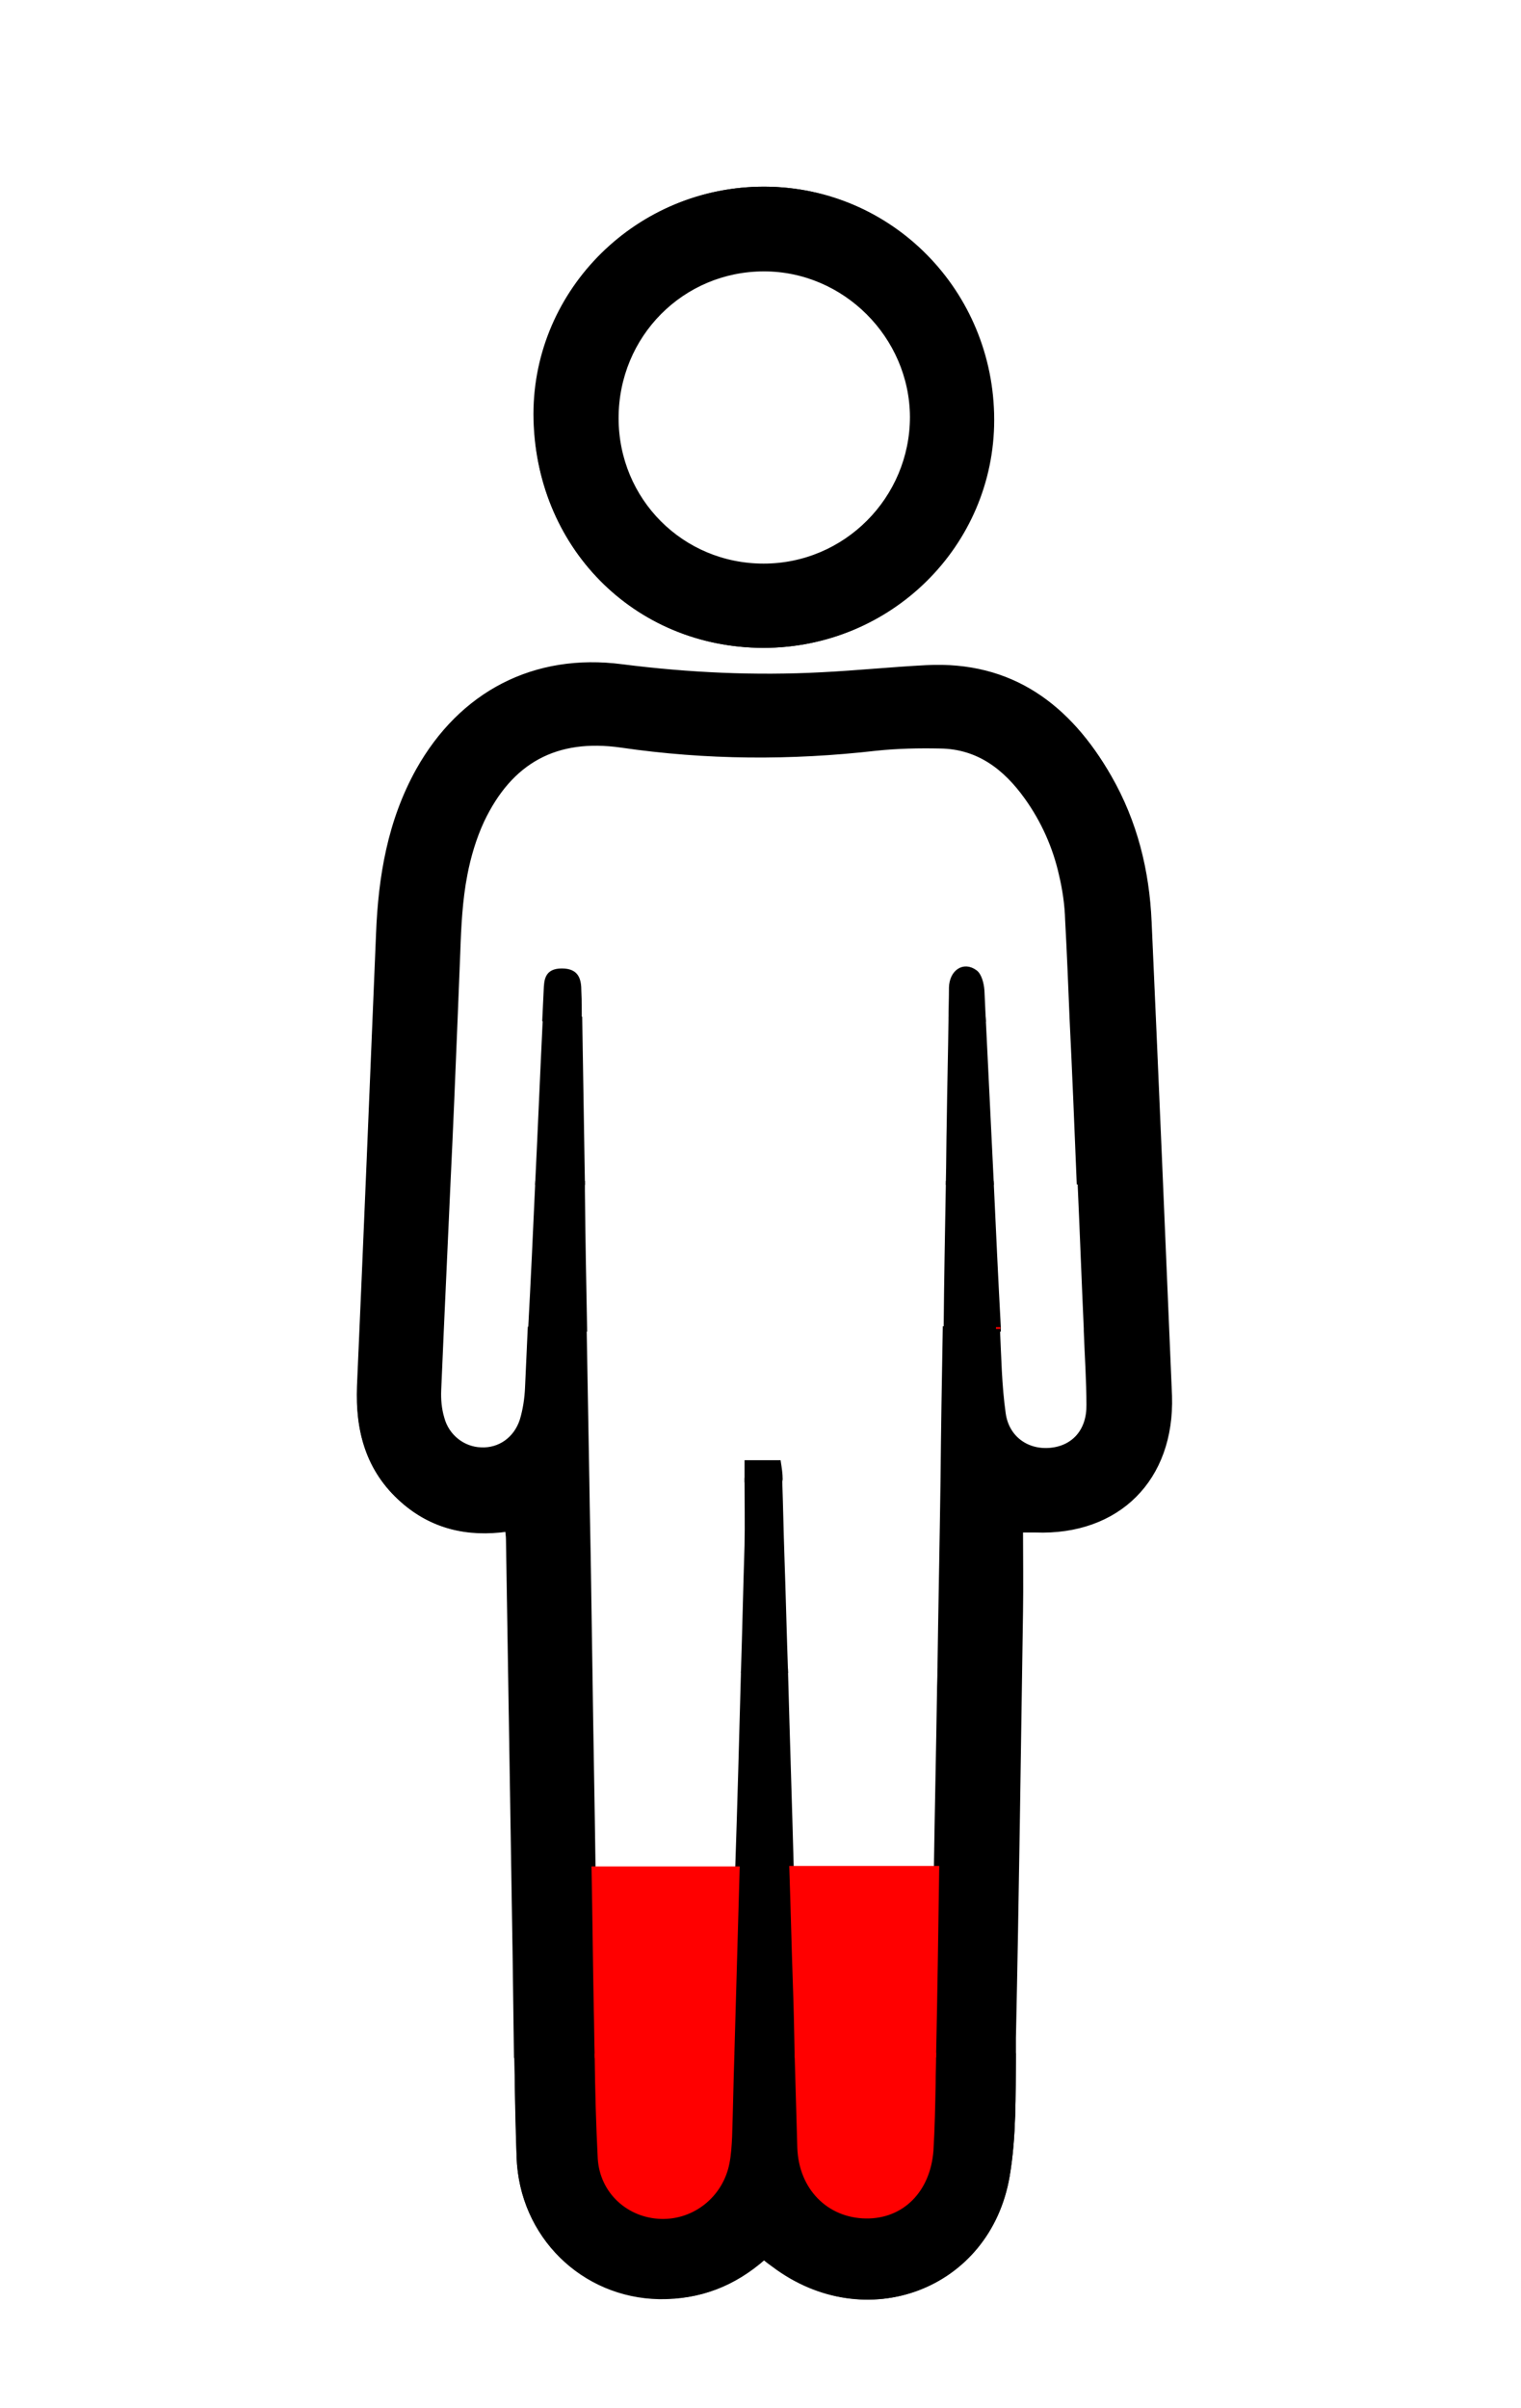 <?xml version="1.0" encoding="utf-8"?>
<!-- Generator: Adobe Illustrator 21.1.0, SVG Export Plug-In . SVG Version: 6.00 Build 0)  -->
<svg version="1.1" id="Layer_1" xmlns="http://www.w3.org/2000/svg" xmlns:xlink="http://www.w3.org/1999/xlink" x="0px" y="0px"
	 viewBox="0 0 343 543.1" style="enable-background:new 0 0 343 543.1;" xml:space="preserve">
<style type="text/css">
	.st0{fill:none;stroke:#000000;stroke-miterlimit:10;}
	.st1{stroke:#000000;stroke-miterlimit:10;}
	.st2{fill:#FF0000;stroke:#FF0000;stroke-miterlimit:10;}
</style>
<g>
	<path class="st0" d="M547.4-94.3 M172.5,42.6c28.4,0.1,51.2,23.3,51.2,52.1c0,28.1-23,50.9-51.5,50.9c-29,0-51.3-22.7-51.3-52.1
		C120.9,65.4,144.1,42.5,172.5,42.6z M233.5,345.1c-0.9,0-1.7,0-3.3,0c0,6.3,0.1,12.3,0,18.4c-0.5,32-0.9,64-1.6,96.1
		c0,1.3,0,2.7,0,4h0h0c-0.1,9.1,0.1,18.2-1.4,27.1c-4.3,25.3-32.1,35.6-52.7,20.1c-0.7-0.5-1.4-1-2.2-1.7c-6.8,6-14.6,9-23.6,8.9
		c-17.2-0.3-31.1-13.8-31.7-31.5c-0.3-7.6-0.4-15.2-0.5-22.8h0h0c-0.1-7.6-0.2-15.2-0.3-22.7c-0.5-31.3-1-62.5-1.5-93.8
		c0-0.6-0.1-1.2-0.2-2.3c-9.1,1.3-17-0.6-23.7-6.5c-7.7-6.8-10.2-15.7-9.7-25.7c1.5-34,2.9-68,4.3-102c0.5-12.9,2.6-25.4,9-36.9
		c9.7-17.4,26.3-26,46-23.4c15,2,30,2.7,45.1,1.8c7.8-0.4,15.6-1.2,23.5-1.6c19.2-0.9,32.1,8.8,41.2,24.7c5.8,10.1,8.5,21.1,9,32.6
		c1.6,35.6,3.1,71.3,4.6,106.9C264.4,333.5,252.1,345.8,233.5,345.1z"/>
	<path class="st1" d="M176,333.6c0-1.2-0.2-2.5-0.4-3.8c-2.3,0-4.2,0-7.2,0c0,1.4,0,2.7,0,4h7.5C176,333.8,176,333.7,176,333.6z"/>
	<path class="st1" d="M176.4,351.1c-0.2-5.8-0.3-11.5-0.5-17.3h-7.5c0,5,0.1,9.8,0,14.7c-0.3,9.4-0.5,18.9-0.8,28.3h9.6
		C176.9,368.2,176.7,359.7,176.4,351.1z"/>
	<path class="st1" d="M177.2,376.8h-9.6c-0.4,14.9-0.8,29.7-1.3,44.6h12.2C178.1,406.5,177.6,391.7,177.2,376.8z"/>
	<path class="st1" d="M131.4,266.8h-10.2c-0.5,11-1,22-1.6,33h12.3c-0.2-10.4-0.4-20.9-0.5-31.3
		C131.4,267.9,131.4,267.3,131.4,266.8z"/>
	<path class="st1" d="M130.6,223.6c0-2.7-0.5-4.7-3.9-4.7c-3.4,0-3.5,2.1-3.6,4.5c-0.1,2.1-0.2,4.3-0.3,6.4h7.9
		C130.7,227.8,130.7,225.7,130.6,223.6z"/>
	<path class="st1" d="M178.5,421.4h-12.2c-0.4,14.1-0.8,28.1-1.2,42.2h14.6c-0.1-5.3-0.3-10.7-0.4-16
		C179,438.8,178.8,430.1,178.5,421.4z"/>
	<path class="st1" d="M122.9,229.8c-0.6,12.3-1.1,24.6-1.7,36.9h10.2c-0.2-12.3-0.4-24.6-0.6-36.9H122.9z"/>
	<path class="st1" d="M223.6,266.8h-9.8c-0.2,11-0.4,22-0.5,33h11.9c0-0.1,0-0.3,0-0.4C224.6,288.4,224.1,277.6,223.6,266.8z"/>
	<path class="st1" d="M221.5,223.4c-0.1-1.5-0.6-3.5-1.6-4.2c-2.6-1.9-5.3,0-5.4,3.5c0,2.4-0.1,4.8-0.1,7.2h7.4
		C221.7,227.7,221.6,225.6,221.5,223.4z"/>
	<path class="st1" d="M221.8,229.8h-7.4c-0.1,7.7-0.3,15.5-0.4,23.2c-0.1,4.6-0.1,9.1-0.2,13.7h9.8
		C223,254.4,222.4,242.1,221.8,229.8z"/>
	<path class="st1" d="M210.5,469.9c-0.1,5.1-0.2,10.1-0.5,15.2c-0.6,9-6.6,14.9-14.7,14.8c-8.4-0.1-14.6-6.5-15-15.5
		c-0.2-6.9-0.4-13.9-0.6-20.8h-14.6c-0.2,6.1-0.3,12.1-0.5,18.2c-0.1,2-0.2,4.1-0.6,6c-1.4,7.2-7.7,12.3-14.9,12.1
		c-7.2-0.2-13.3-5.4-13.8-13.1c-0.5-7.7-0.6-15.5-0.7-23.2h-18.1c0.1,7.6,0.3,15.2,0.5,22.8c0.6,17.7,14.5,31.2,31.7,31.5
		c9.1,0.2,16.8-2.8,23.6-8.9c0.9,0.6,1.6,1.2,2.2,1.7c20.6,15.6,48.4,5.3,52.7-20.1c1.5-8.8,1.3-18,1.4-27.1h-18
		C210.5,465.7,210.5,467.8,210.5,469.9z"/>
	<path class="st1" d="M259.1,207.8c-0.5-11.5-3.3-22.6-9-32.6c-9.1-15.9-22-25.7-41.2-24.7c-7.8,0.4-15.6,1.2-23.5,1.6
		c-15.1,0.8-30.1,0.1-45.1-1.8c-19.8-2.6-36.3,6.1-46,23.4c-6.4,11.5-8.5,24-9,36.9c-1.4,34-2.8,68-4.3,102c-0.4,10,2,18.9,9.7,25.7
		c6.6,5.9,14.6,7.8,23.7,6.5c0.1,1.1,0.2,1.7,0.2,2.3c0.5,31.3,1,62.5,1.5,93.8c0.1,7.6,0.2,15.2,0.3,22.7h18.1
		c-0.1-3.5-0.1-7.1-0.2-10.6c-0.2-10.5-0.3-21-0.5-31.6h-17.4h17.4c-0.2-14.9-0.5-29.7-0.7-44.6h-12.3h12.3
		c-0.1-6.6-0.2-13.3-0.3-19.9c-0.1-7.7-0.3-15.4-0.4-23.1h-6.4h6.4c-0.2-11.4-0.4-22.7-0.6-34.1h-12.3c-0.2,4.4-0.4,8.8-0.6,13.2
		c-0.1,2.5-0.5,5.1-1.2,7.4c-1.4,4.3-5.1,6.8-9.2,6.6c-4-0.1-7.7-2.9-8.8-7.1c-0.6-2-0.8-4.2-0.7-6.4c0.2-4.6,0.4-9.2,0.6-13.8H88.8
		h10.8c0.5-11,1-22,1.5-33h-9.3h9.3c0.6-12.3,1.1-24.6,1.6-36.9H88.8h13.9c0.2-5,0.4-10,0.6-15c0.2-5.9,0.5-11.8,1.6-17.5h-0.8h0.8
		c0.8-4.1,2-8.2,3.8-12.1c6.4-13.5,16.7-19.1,31.4-17c19.2,2.8,38.3,2.9,57.5,0.7c4.8-0.5,9.6-0.6,14.4-0.5
		c8.6,0.1,14.7,4.8,19.5,11.5c3.8,5.3,6.4,11.2,7.8,17.4h2.3h-2.3c0.8,3.4,1.3,6.8,1.4,10.3c0.4,7.4,0.7,14.8,1,22.2h13.1h-13.1
		c0.6,12.3,1.1,24.6,1.6,36.9H258h-14.5c0.5,11,0.9,22,1.4,33h0h0c0,0.2,0,0.3,0,0.5c0.2,5.6,0.6,11.1,0.6,16.7
		c0.1,5.8-3.3,9.7-8.6,10.2c-5.2,0.5-9.8-2.6-10.6-8.2c-0.9-6.4-1-12.8-1.3-19.2h-11.9c-0.2,11.4-0.4,22.7-0.5,34.1h10.9h-10.9
		c-0.2,14.3-0.5,28.7-0.7,43h11.6h-11.6c0,1.7-0.1,3.3-0.1,5c-0.2,13.2-0.5,26.4-0.7,39.6h12.3h-12.3c-0.2,14.1-0.5,28.1-0.7,42.2
		h18c0-1.3,0-2.7,0-4c0.6-32,1.1-64,1.6-96.1c0.1-6,0-12.1,0-18.4c1.5,0,2.4,0,3.3,0c18.6,0.6,30.9-11.7,30.2-30.4
		C262.2,279.1,260.7,243.4,259.1,207.8z"/>
	<path class="st1" d="M172.1,145.6c28.4,0,51.4-22.7,51.5-50.9c0-28.8-22.8-52-51.2-52.1c-28.4-0.1-51.6,22.8-51.6,50.8
		C120.9,122.9,143.2,145.5,172.1,145.6z M172.3,60.7c18.2,0,33.3,15.1,33.4,33.3c0,18.5-15,33.6-33.5,33.6
		c-18.5,0-33.2-14.8-33.2-33.3C139,75.6,153.8,60.7,172.3,60.7z"/>
	<path class="st2" d="M149.1,499.9c7.2,0.2,13.5-4.9,14.9-12.1c0.4-2,0.5-4,0.6-6c0.2-6.1,0.3-12.1,0.5-18.2h-30.5
		c0.1,7.7,0.3,15.5,0.7,23.2C135.8,494.4,141.9,499.7,149.1,499.9z"/>
	<path class="st2" d="M166.3,421.4h-32.4c0.2,10.5,0.3,21,0.5,31.6c0.1,3.5,0.1,7.1,0.2,10.6h30.5
		C165.5,449.5,165.9,435.4,166.3,421.4z"/>
	<path class="st2" d="M244.9,299.7"/>
	<path class="st2" d="M225.1,299.3c0,0.1,0,0.3,0,0.4"/>
	<path class="st2" d="M223.6,266.8"/>
	<path class="st2" d="M237,327.1"/>
	<path class="st2" d="M225.2,299.7"/>
	<path class="st2" d="M244.9,300.2"/>
	<path class="st2" d="M180.3,484.3c0.3,9.1,6.6,15.4,15,15.5c8.1,0.1,14-5.8,14.7-14.8c0.3-5,0.4-10.1,0.5-15.2
		c0-2.1,0.1-4.2,0.1-6.4h-30.9C179.9,470.5,180.1,477.4,180.3,484.3z"/>
	<path class="st2" d="M179.3,447.5c0.2,5.3,0.3,10.7,0.4,16h30.9c0.3-14,0.5-28.1,0.7-42.2h-32.8C178.8,430.1,179,438.8,179.3,447.5
		z"/>
</g>
</svg>
